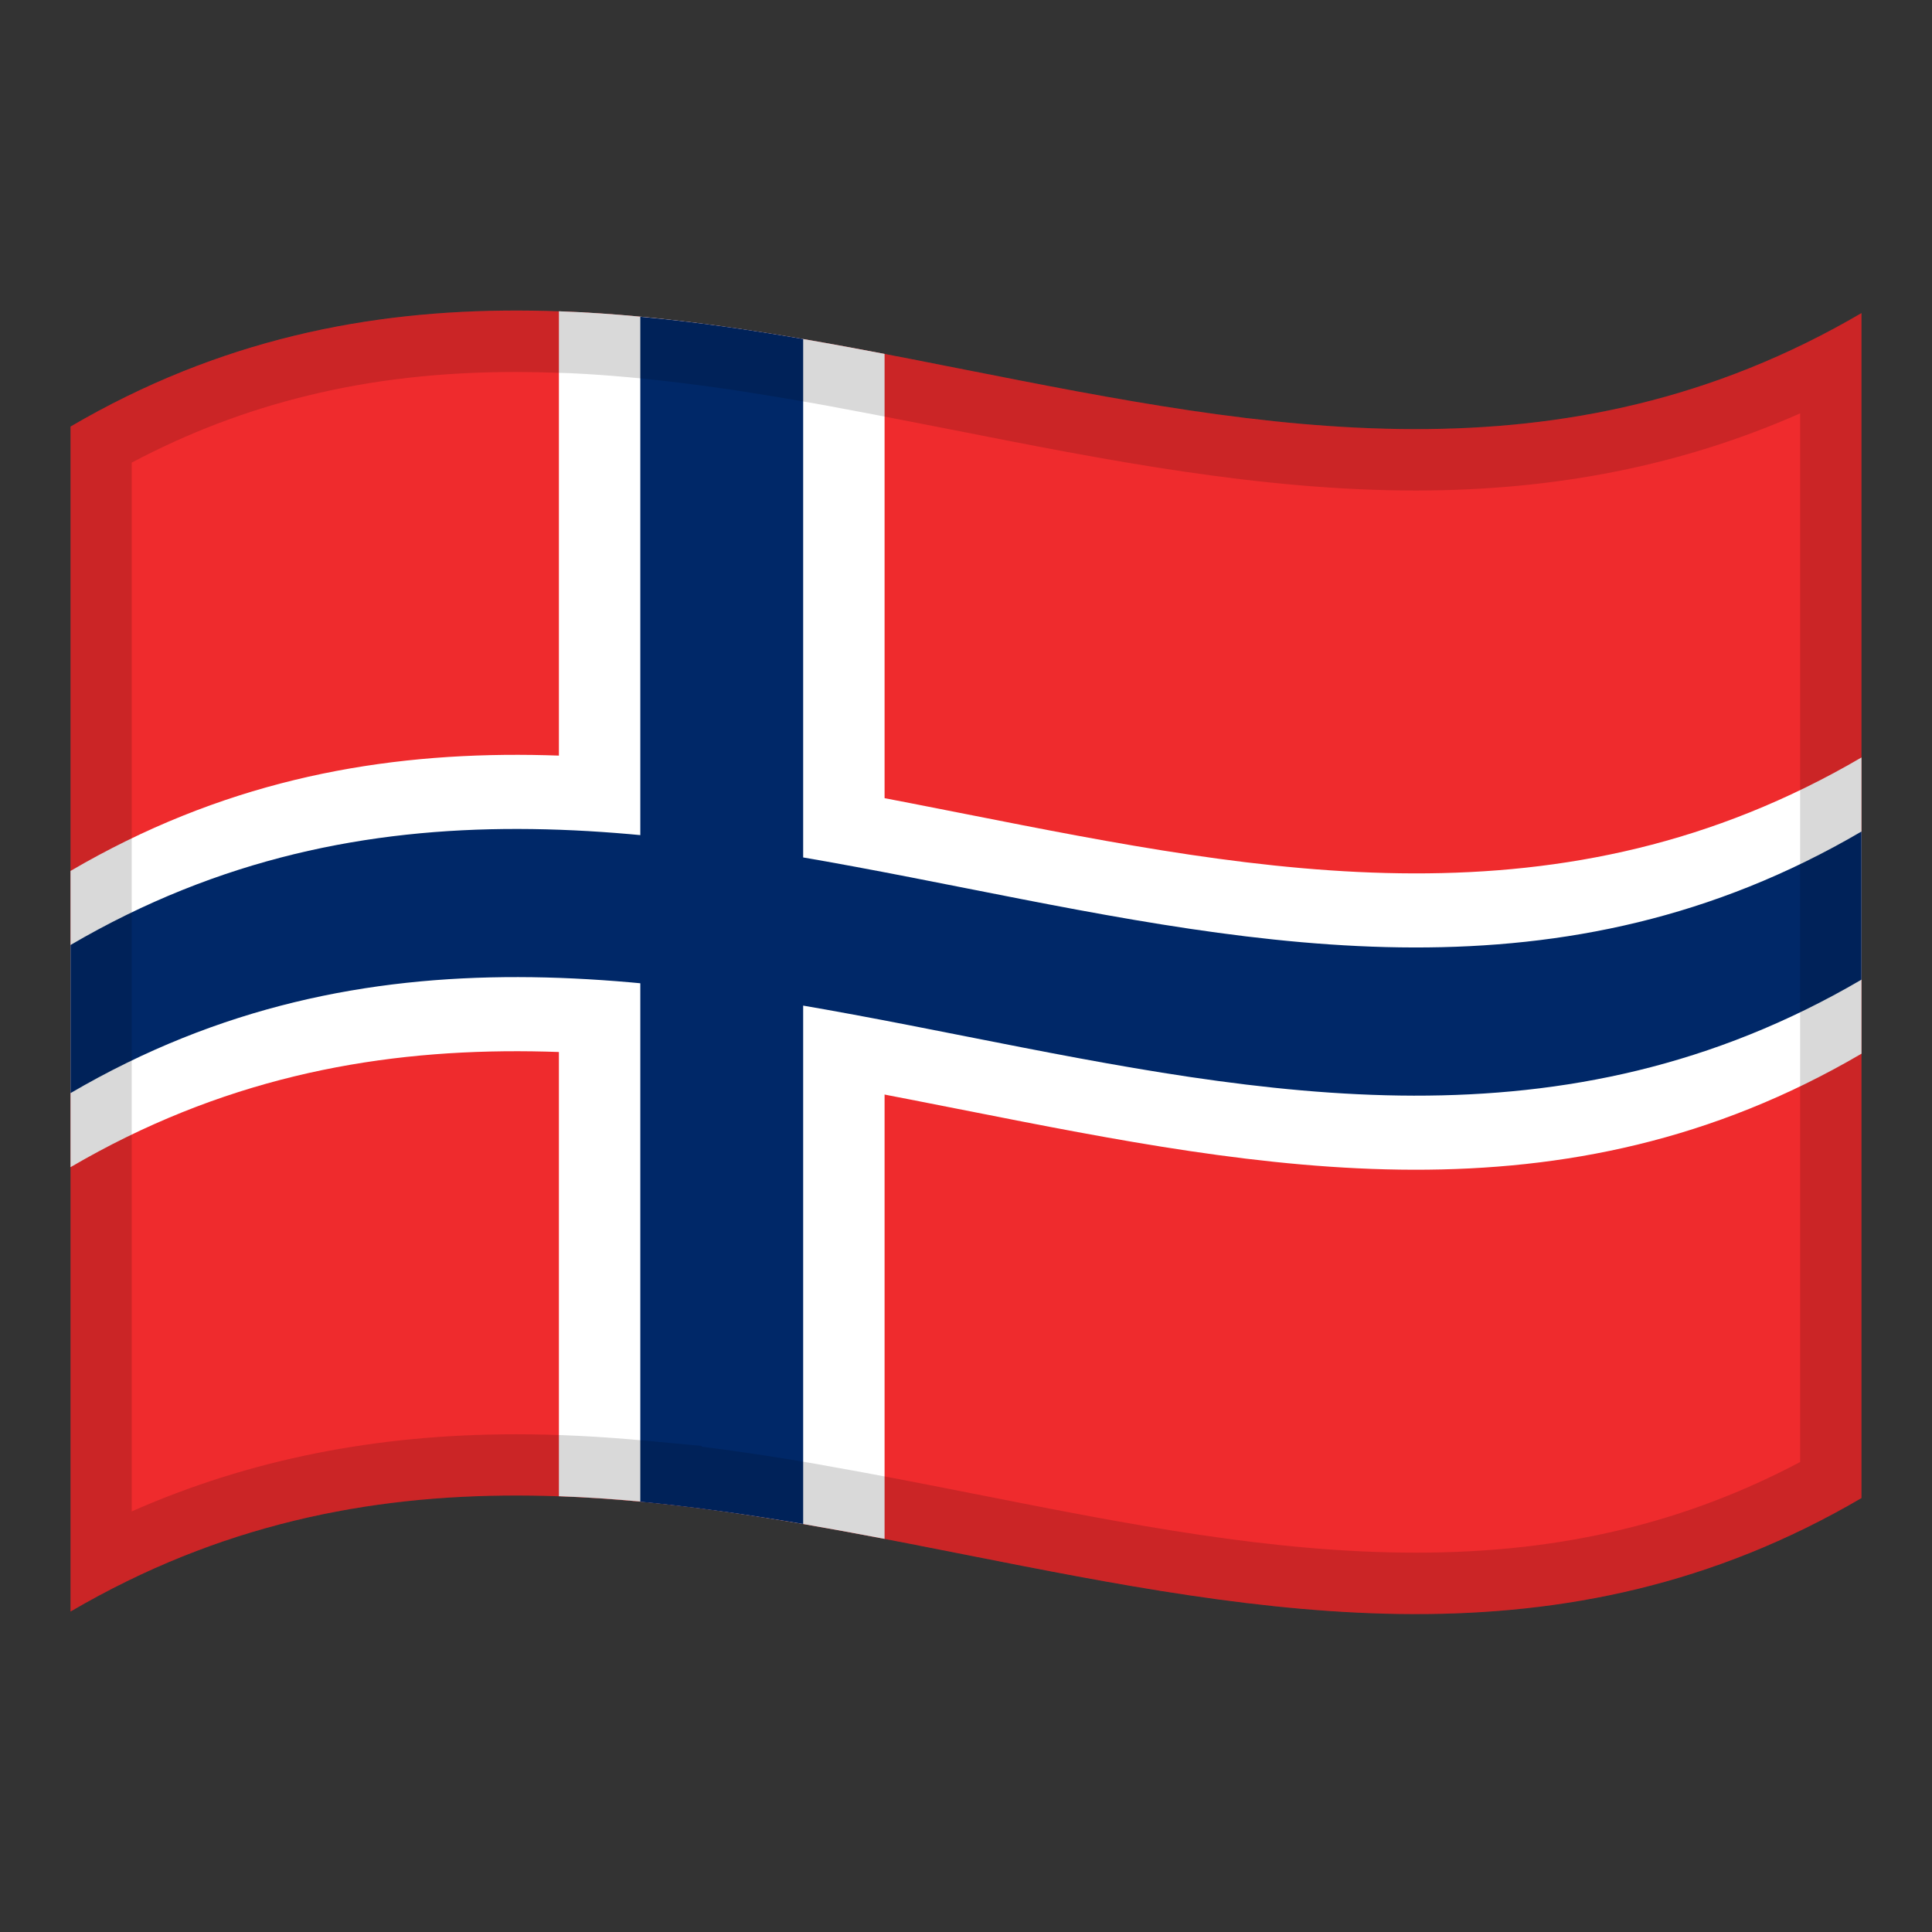 <!-- Generator: Adobe Illustrator 24.2.0, SVG Export Plug-In . SVG Version: 6.00 Build 0)  -->
<svg xmlns="http://www.w3.org/2000/svg" xmlns:xlink="http://www.w3.org/1999/xlink" version="1.1" id="Layer_1" x="0px" y="0px" viewBox="0 0 1260 1260" style="enable-background:new 0 0 1260 1260;" xml:space="preserve">
<rect x="0" y="0" width="1260" height="1260" fill="#333333" stroke="none"/>
<g>
	<g>
		<path d="M46,278.2c0,257.7,0,515.1,0,772.8c389.3-227.9,778.7,153.9,1168-74c0-257.7,0-515.1,0-772.8    C824.7,432.1,435.3,50.3,46,278.2z" fill="#EF2B2D"/>
		<path d="M364.5,203c0,257.7,0,515.1,0,772.8c70.9,2.5,141.5,14.3,212.4,27.8c0-257.7,0-515.1,0-772.8    C506.2,217.3,435.3,205.5,364.5,203z" fill="#FFFFFF"/>
		<path d="M46,761.2c389.3-227.8,778.7,153.9,1168-74c0-64.5,0-128.7,0-193.2C824.7,721.8,435.3,340,46,568    C46,632.3,46,696.7,46,761.2z" fill="#FFFFFF"/>
		<path d="M417.6,206.6c0,257.7,0,515.1,0,772.8c35.4,3.4,70.9,8.5,106.2,14.5c0-257.7,0-515.1,0-772.8    C488.5,215,453,209.8,417.6,206.6z" fill="#002868"/>
		<path d="M46,712.9c389.3-227.9,778.7,153.9,1168-74c0-32.1,0-64.5,0-96.6c-389.3,227.8-778.7-153.9-1168,74    C46,648.4,46,680.6,46,712.9z" fill="#002868"/>
	</g>
	<g>
		<g>
			<path d="M576.9,230.8C576.9,230.8,576.9,230.8,576.9,230.8c-17.7-3.4-35.4-6.7-53.1-9.7c0,0,0,0,0,0     c-21.6-3.7-43.3-7.1-64.9-9.9c-31.5-4.1-62.9-7.1-94.4-8.2c0,0,0,0,0,0.1c-106.2-3.8-212.3,13-318.5,75.1c0,96.6,0,193.2,0,289.8     c0,16.1,0,32.2,0,48.3c0,32.2,0,64.4,0,96.6c0,16.1,0,32.2,0,48.3c0,96.6,0,193.2,0,289.8c123.9-72.5,247.7-83.3,371.6-71.6     c0,0,0,0,0,0c30.5,2.9,61.1,7.1,91.5,12.1c6.7,1.1,13.5,2.2,20.2,3.4c0.3,0,0.6,0.1,0.9,0.1c228,39.8,455.9,115.4,683.8-18     c0-96.6,0-193.2,0-289.8c0-16.1,0-32.2,0-48.3c0-32.2,0-64.4,0-96.6c0-16.1,0-32.2,0-48.3c0-96.6,0-193.2,0-289.8     C1001.7,328.5,789.3,271.4,576.9,230.8z M1174,953.5c-36.9,19.5-74.6,33.9-114.8,43.7c-42.5,10.4-86.9,15.4-135.8,15.4     c-93.9,0-187-18.4-285.7-37.9c-32.9-6.5-67-13.2-100.7-19.1l-0.9-0.2c-6.7-1.2-13.6-2.3-20.5-3.5c-20.4-3.3-39.6-6.1-58-8.4V943     l-36.3-3.4c-30-2.8-57.7-4.2-84.8-4.2c-91.4,0-174,16.5-250.6,50.3v-684c36.9-19.5,74.6-33.9,114.8-43.7     c42.5-10.4,86.9-15.4,135.8-15.4c8.6,0,17.5,0.2,26.5,0.5l9.4,0.3c25.3,1.2,51.9,3.7,81.2,7.5c17.9,2.3,36.7,5.2,57.3,8.7l6,1     c13,2.2,26.7,4.7,42.3,7.7l10.1,1.9c17.6,3.4,35.5,6.9,52.9,10.3c98.1,19.4,199.5,39.4,301.2,39.4c91.4,0,174-16.5,250.6-50.3     V953.5z" opacity="0.15"/>
		</g>
	</g>
</g>
</svg>
